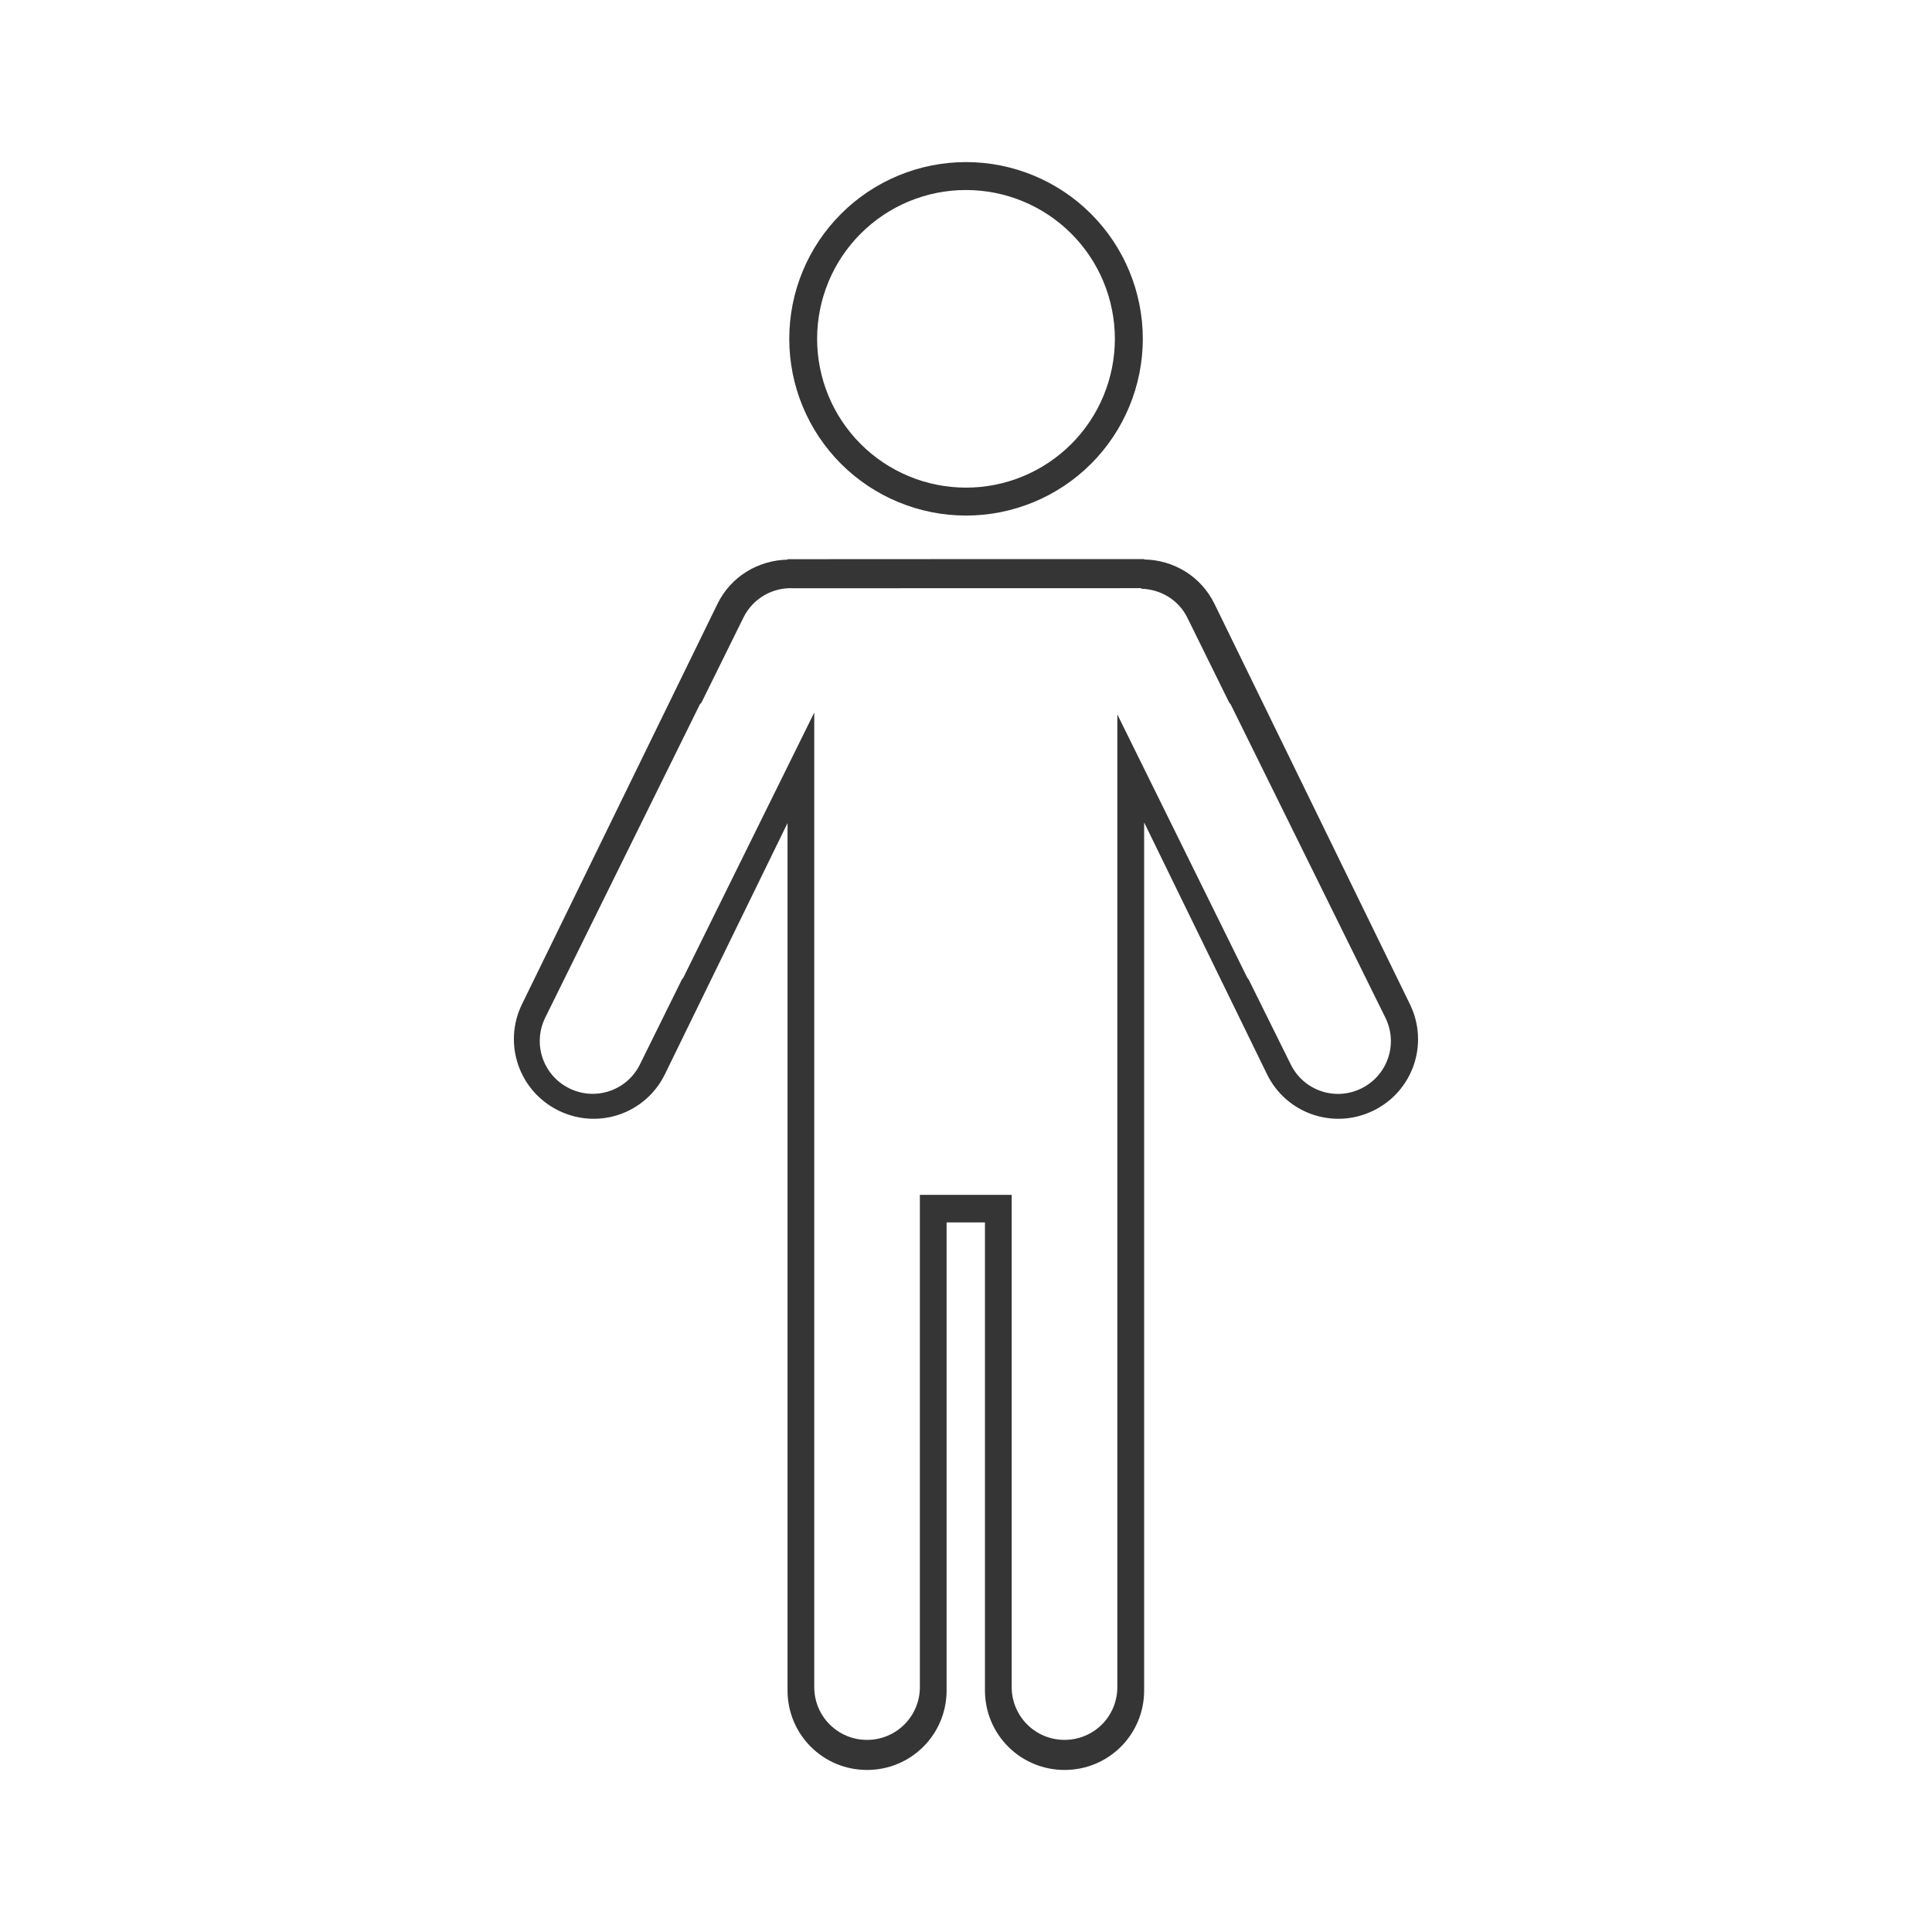 <svg width="48" height="48" viewBox="0 0 48 48" fill="none" xmlns="http://www.w3.org/2000/svg">
<path fill-rule="evenodd" clip-rule="evenodd" d="M24.002 4.027C23.425 4.027 22.854 4.14 22.321 4.361C21.788 4.582 21.303 4.905 20.896 5.313C20.488 5.72 20.164 6.204 19.943 6.737C19.722 7.27 19.609 7.841 19.609 8.418C19.609 8.995 19.722 9.566 19.943 10.099C20.164 10.632 20.488 11.116 20.895 11.524C21.303 11.931 21.788 12.255 22.321 12.475C22.854 12.696 23.425 12.809 24.002 12.809C25.166 12.809 26.283 12.346 27.107 11.523C27.93 10.699 28.392 9.583 28.393 8.418C28.392 7.253 27.93 6.137 27.106 5.313C26.283 4.49 25.166 4.027 24.002 4.027ZM24.002 4.721C24.982 4.721 25.922 5.111 26.616 5.804C27.309 6.497 27.698 7.438 27.699 8.418C27.698 9.398 27.309 10.339 26.616 11.032C25.922 11.725 24.982 12.115 24.002 12.115C23.516 12.115 23.035 12.02 22.586 11.834C22.137 11.649 21.729 11.377 21.385 11.033C21.041 10.69 20.769 10.282 20.583 9.834C20.397 9.385 20.301 8.904 20.301 8.418C20.301 7.932 20.397 7.451 20.583 7.002C20.769 6.554 21.041 6.146 21.385 5.803C21.729 5.459 22.137 5.187 22.586 5.001C23.035 4.816 23.516 4.72 24.002 4.721ZM23.564 13.891L19.566 13.893V13.904C18.848 13.919 18.162 14.313 17.824 15.006L12.969 24.949C12.488 25.934 12.897 27.113 13.881 27.594C14.865 28.074 16.041 27.67 16.521 26.686L19.566 20.449V27.445V28.932V30.371V41.998C19.566 43.093 20.446 43.974 21.541 43.974C22.636 43.974 23.518 43.093 23.518 41.998V30.371H23.564H24.428H24.471V41.998C24.471 43.093 25.354 43.974 26.449 43.974C27.545 43.974 28.426 43.093 28.426 41.998V30.371V28.932V27.445V20.434L31.477 26.686C31.956 27.67 33.136 28.074 34.12 27.594C35.105 27.113 35.51 25.934 35.029 24.949L30.175 15.006C29.836 14.31 29.148 13.91 28.426 13.9V13.891H24.428H23.564ZM28.355 14.613V14.627C28.827 14.64 29.276 14.894 29.5 15.348L30.538 17.453C30.55 17.475 30.57 17.487 30.581 17.51L34.419 25.283C34.742 25.935 34.475 26.719 33.824 27.041C33.172 27.363 32.389 27.097 32.068 26.445L31.024 24.338C31.014 24.319 30.994 24.304 30.983 24.281L27.76 17.75V20.668V23.637V28.264V32.307V33.246V34.318V36.934V41.914C27.76 42.277 27.614 42.607 27.377 42.844C27.14 43.08 26.812 43.226 26.449 43.227C26.086 43.227 25.757 43.081 25.52 42.844C25.283 42.607 25.135 42.277 25.135 41.914V36.934V34.318V33.246V32.307V29.686H22.854V32.307V33.246V34.318V36.934V41.914C22.854 42.641 22.268 43.227 21.541 43.227C20.814 43.227 20.23 42.641 20.23 41.914V36.934V34.318V33.246V32.307V29.338V28.264V25.648V24.711V23.637V20.668V17.703L16.982 24.279C16.972 24.302 16.953 24.317 16.941 24.336L15.9 26.443C15.579 27.095 14.794 27.361 14.143 27.039C13.491 26.717 13.225 25.933 13.547 25.281L17.385 17.506C17.396 17.484 17.418 17.474 17.43 17.451L18.469 15.346C18.71 14.857 19.21 14.585 19.721 14.615L28.355 14.613Z" fill="#333333" fill-opacity="0.985"/>
</svg>

